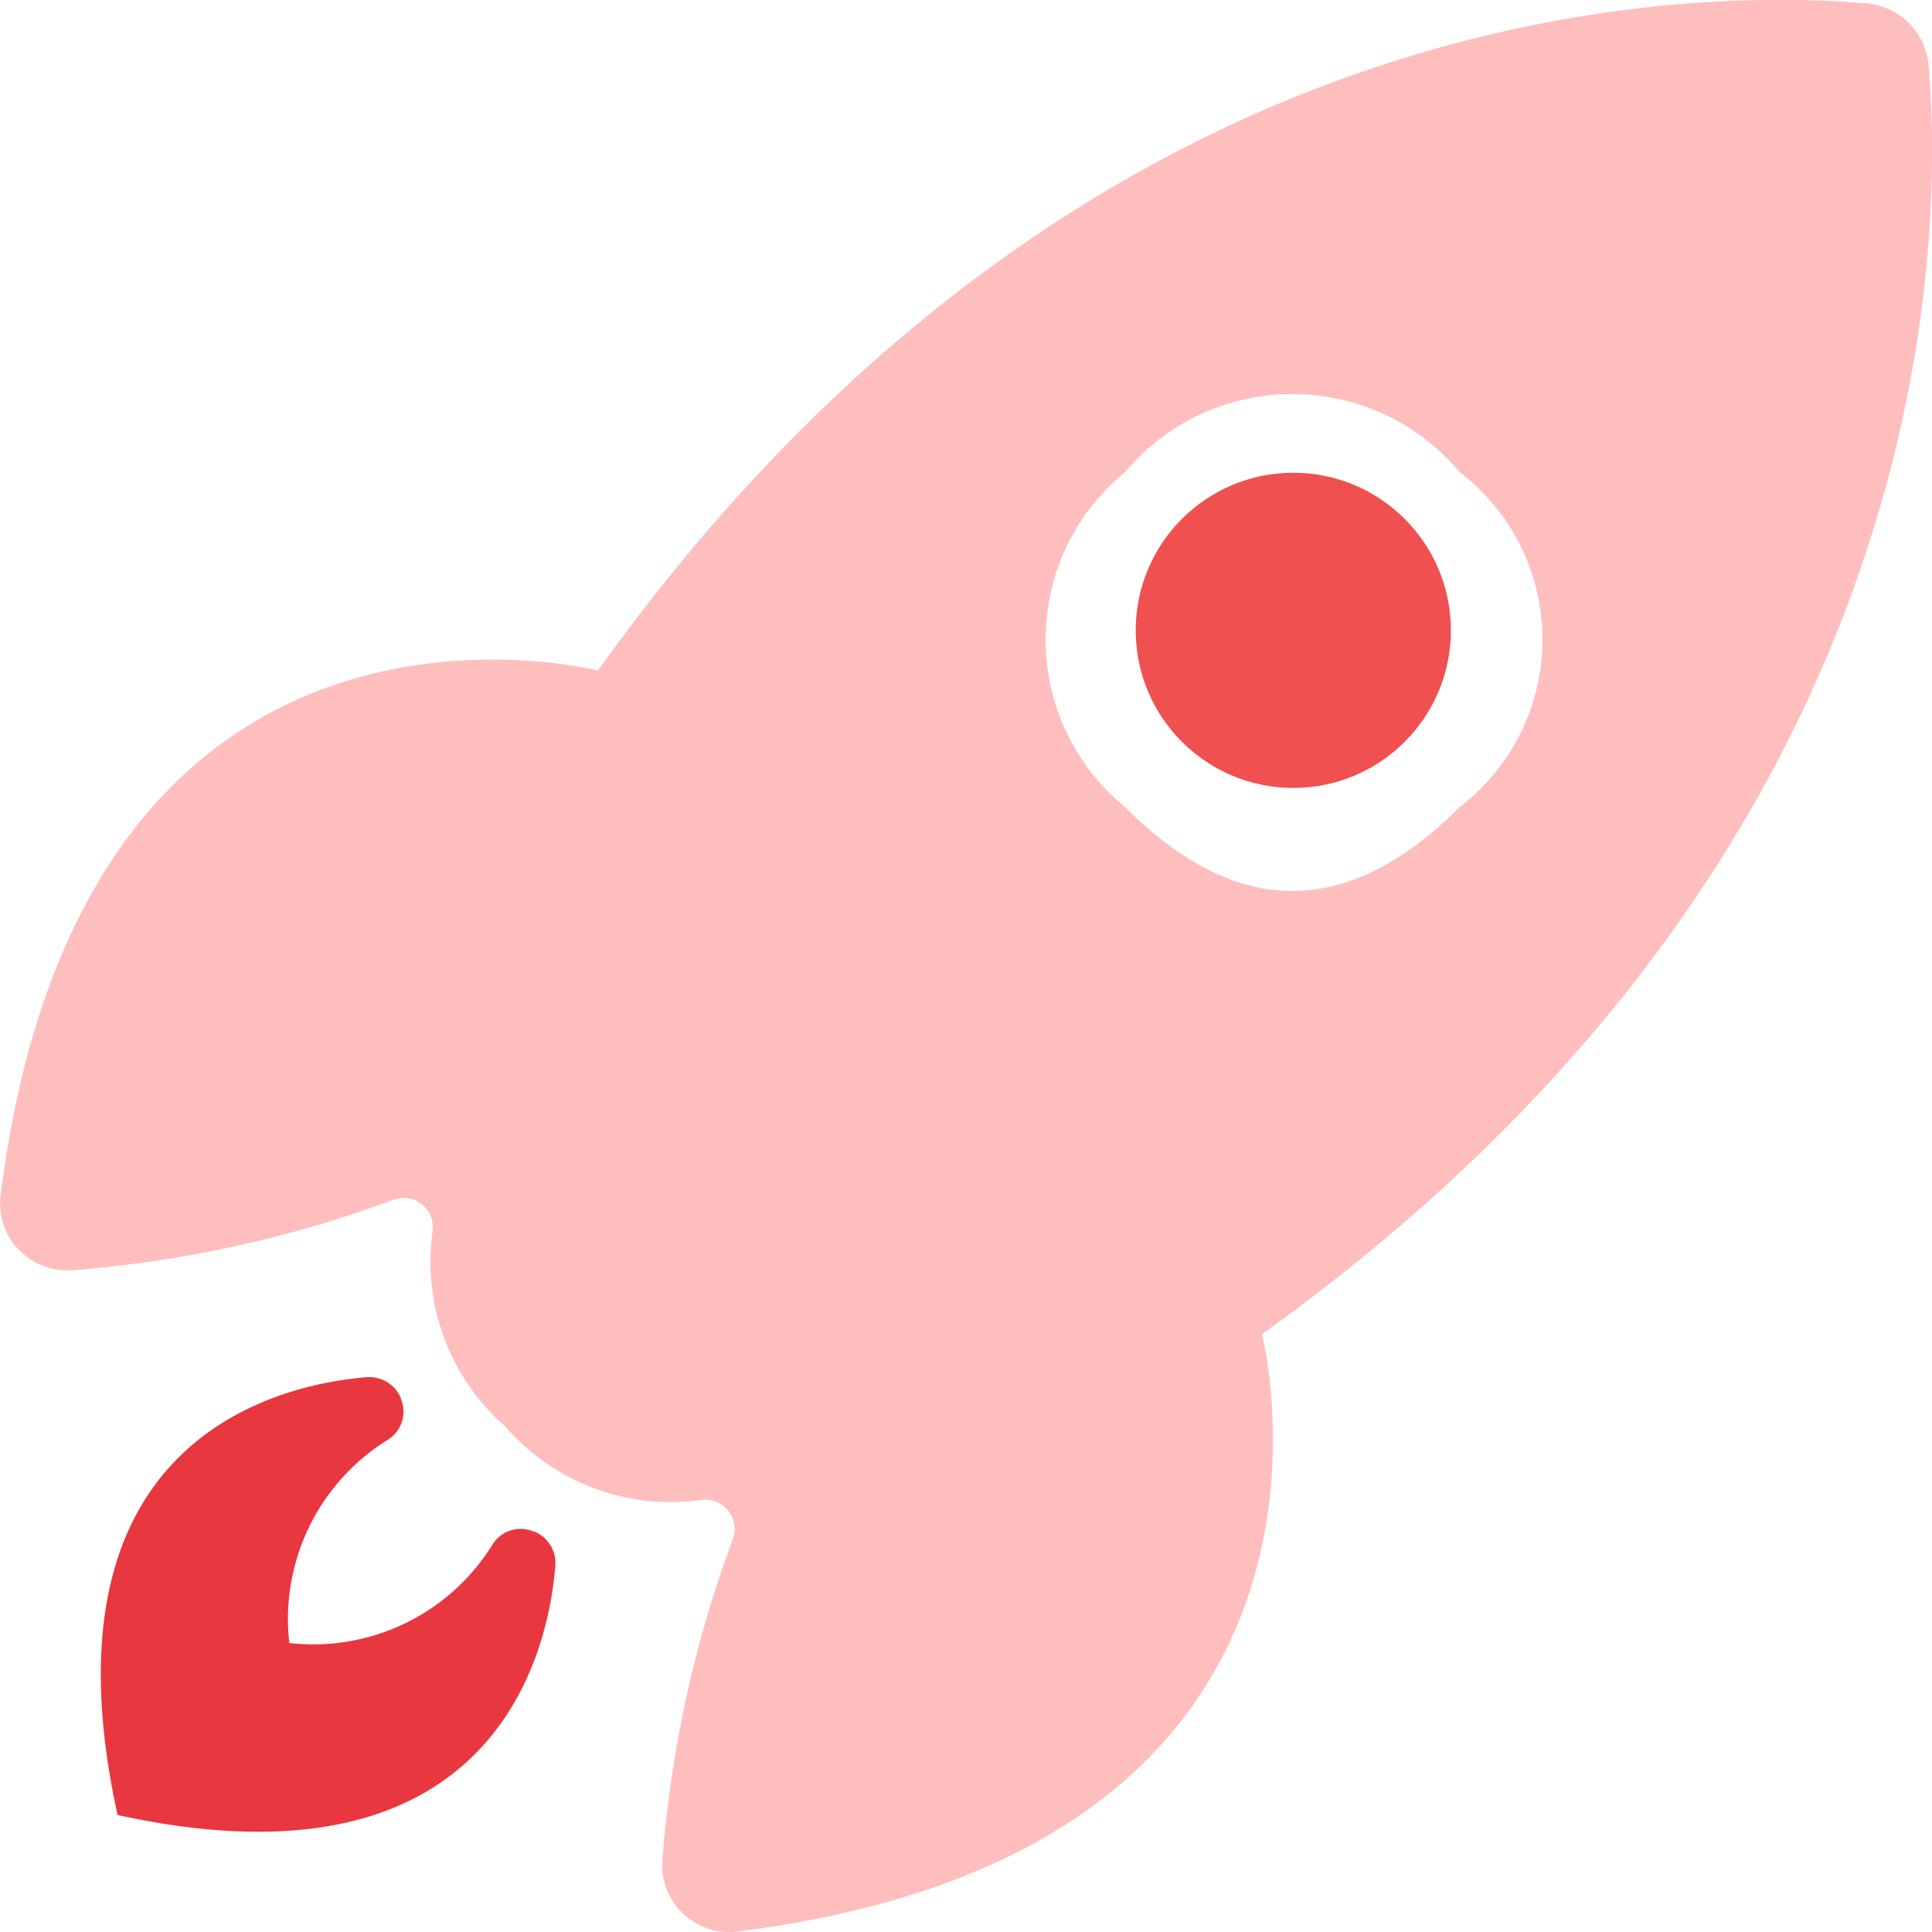<svg xmlns="http://www.w3.org/2000/svg" width="24.52" height="24.52" viewBox="0 0 24.52 24.52">
    <g transform="translate(-862.586 -393)">
        <g>
            <g>
                <path fill="#ffbebe" d="M38.063 14.418a.864.864 0 0 0-.789-.789c-2.324-.2-9.971-.1-16.1 8.468 0 0-6.529-1.687-7.581 6.661a.851.851 0 0 0 .9.949 14.978 14.978 0 0 0 4.083-.893.371.371 0 0 1 .5.4 2.775 2.775 0 0 0 .928 2.481 2.775 2.775 0 0 0 2.481.928.372.372 0 0 1 .4.5 14.972 14.972 0 0 0-.893 4.084.85.85 0 0 0 .948.894c8.349-1.052 6.662-7.582 6.662-7.582 8.56-6.13 8.656-13.777 8.461-16.101zm-10.2 9.41a2.745 2.745 0 0 1 0-4.249 2.771 2.771 0 0 1 4.249 0 2.674 2.674 0 0 1 0 4.249c-1.332 1.334-2.744 1.505-4.248.001z" transform="translate(862.586 393) translate(-13.586 -13.586)"/>
                <path fill="#e9373f" d="M22.883 67.447h-.01a.419.419 0 0 0-.52.165 2.674 2.674 0 0 1-2.579 1.25 2.674 2.674 0 0 1 1.25-2.579.419.419 0 0 0 .165-.52v-.01a.434.434 0 0 0-.434-.264c-1.045.084-4.218.733-3.161 5.556 4.823 1.057 5.472-2.116 5.556-3.161a.434.434 0 0 0-.267-.437z" transform="translate(862.586 393) translate(-16.102 -48.01)"/>
            </g>
        </g>
        <circle cx="2" cy="2" r="2" fill="#f05050" transform="translate(877 399)"/>
    </g>
</svg>

